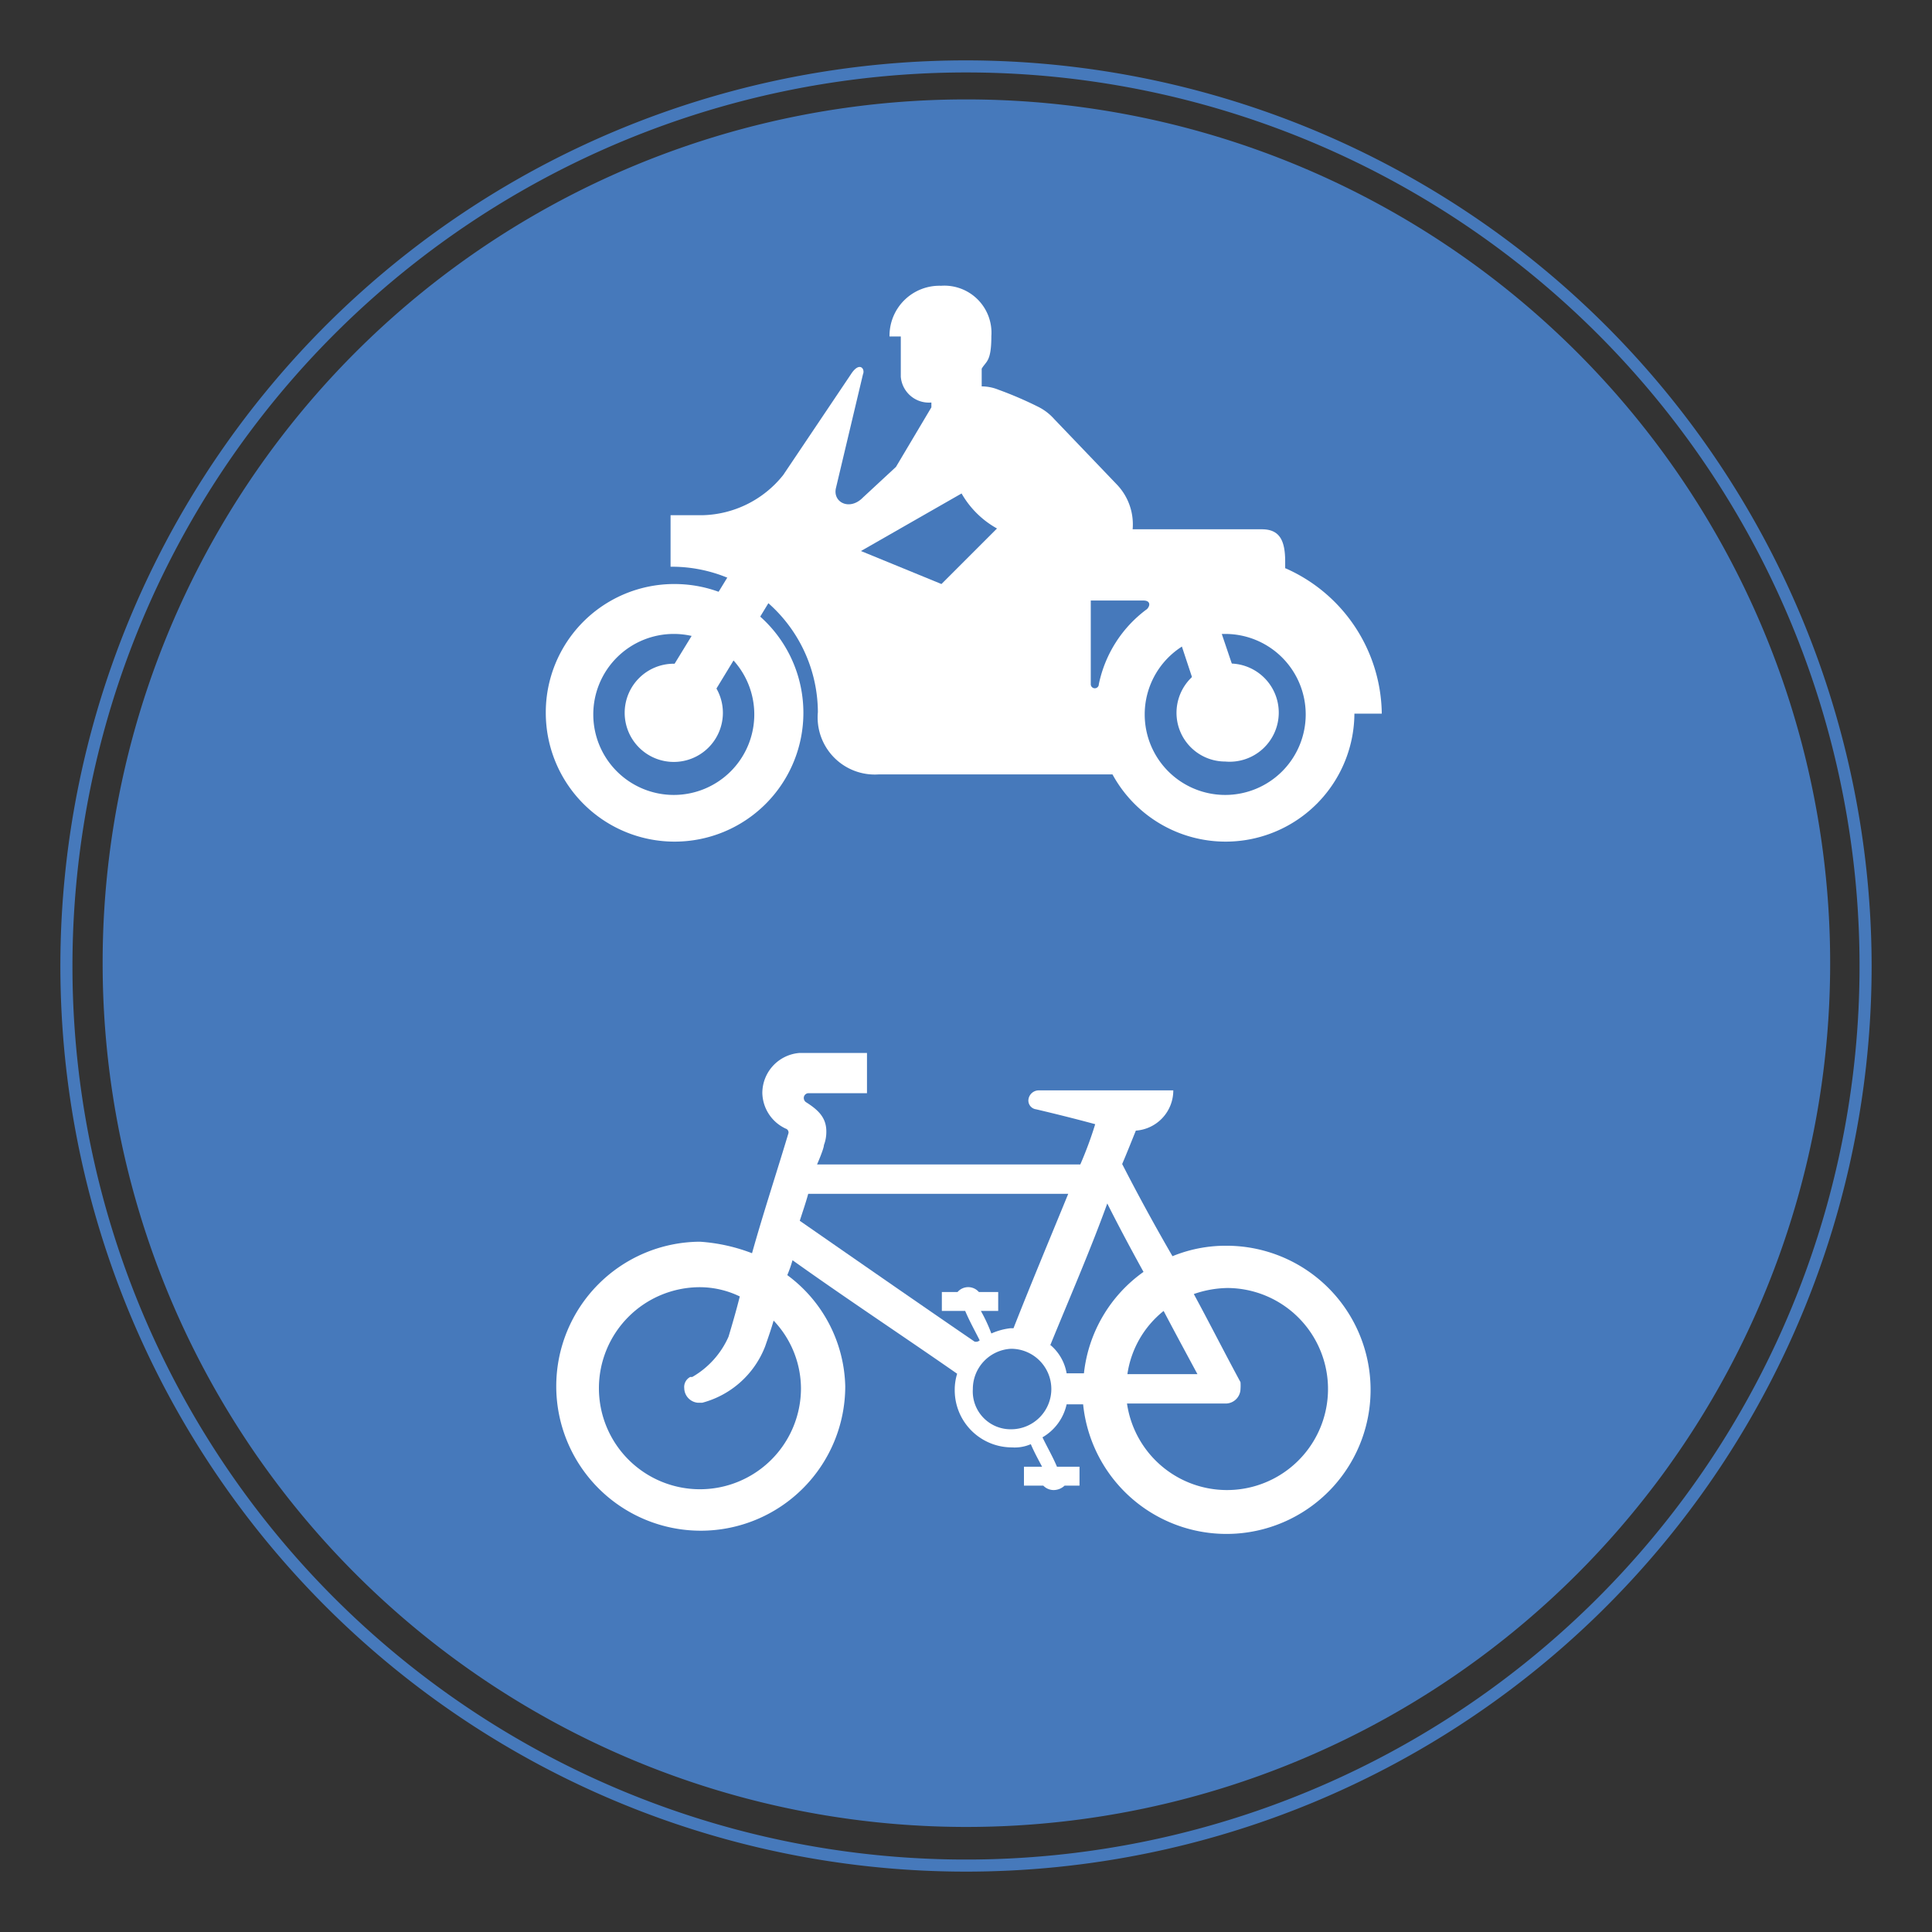 <svg viewBox="0 0 48 48" xmlns="http://www.w3.org/2000/svg"><rect x="0" y="0" width="48" height="48" fill="#333333" stroke="none"/><path d="m24 1.8a22.2 22.2 0 1 1 -22.2 22.2 22.21 22.21 0 0 1 22.2-22.2v-.3a22.5 22.5 0 1 0 22.5 22.5 22.52 22.52 0 0 0 -22.5-22.5z" fill="#4679bb"/><path d="m24 2.47a21.46 21.46 0 1 1 -21.45 21.46 21.45 21.45 0 0 1 21.45-21.46" fill="#4679bb"/><path d="m18.68 31.15c.28-1 .61-2 .91-3a.1.1 0 0 0 -.07-.11 1 1 0 0 1 -.58-.88 1 1 0 0 1 .93-1h1.67v1h-1.46a.12.12 0 0 0 -.11.11.13.13 0 0 0 .05.11c.3.19.51.38.51.73a.93.93 0 0 1 -.06.34c0 .09-.17.48-.17.48h6.54a9.42 9.42 0 0 0 .37-1c-.48-.13-1-.26-1.47-.37a.22.22 0 0 1 -.19-.23.26.26 0 0 1 .26-.24h3.34a1 1 0 0 1 -.93 1c-.11.27-.22.55-.34.83.4.78.81 1.53 1.25 2.29a3.49 3.49 0 0 1 1.35-.26 3.58 3.58 0 1 1 -3.57 3.94h-.41a1.26 1.26 0 0 1 -.6.82c.12.25.25.47.36.73h.56v.47h-.37a.4.4 0 0 1 -.27.11.36.36 0 0 1 -.26-.11h-.48v-.47h.45c-.1-.19-.19-.35-.28-.56a1 1 0 0 1 -.47.08 1.42 1.42 0 0 1 -1.42-1.42 1.35 1.35 0 0 1 .06-.41c-1.35-.94-2.73-1.85-4.09-2.82a3.19 3.19 0 0 1 -.13.37 3.53 3.53 0 0 1 1.44 2.76 3.59 3.59 0 1 1 -3.61-3.59 4.42 4.42 0 0 1 1.33.3" fill="#fff"/><path d="m24.17 34.51a.94.94 0 0 0 .95 1 1 1 0 0 0 1-1 1 1 0 0 0 -1-1 1 1 0 0 0 -.95 1z" fill="#4679bb"/><path d="m19.22 32.81c-.06.21-.13.41-.21.64a2.31 2.31 0 0 1 -1.56 1.4s-.06 0-.12 0a.37.37 0 0 1 -.33-.36.28.28 0 0 1 .15-.28s0 0 .05 0a2.16 2.16 0 0 0 .9-1c.09-.3.19-.64.28-1a2.29 2.29 0 0 0 -1-.23 2.51 2.51 0 1 0 2.52 2.52 2.46 2.46 0 0 0 -.68-1.69z" fill="#4679bb"/><path d="m26.09 33.43c.47-1.18.95-2.33 1.42-3.53l.9 1.7a3.56 3.56 0 0 0 -1.46 2.54h-.41a1.36 1.36 0 0 0 -.41-.69s-.04 0-.04-.02z" fill="#fff"/><g fill="#4679bb"><path d="m28.91 32.57a2.46 2.46 0 0 0 -.9 1.57h1.74c-.28-.52-.54-1-.84-1.57z"/><path d="m30.82 34.34a1.22 1.22 0 0 1 0 .17.37.37 0 0 1 -.35.36h-2.47a2.51 2.51 0 1 0 2.5-2.87 2.65 2.65 0 0 0 -.84.15c.39.72.76 1.45 1.16 2.19z"/><path d="m24.34 33.3c-.12-.24-.25-.47-.36-.73h-.58v-.47h.39a.35.35 0 0 1 .53 0h.48v.47h-.43a4 4 0 0 1 .26.56 1.61 1.61 0 0 1 .47-.13h.08c.44-1.12.91-2.24 1.36-3.34h-6.46c-.06.22-.13.42-.21.67 1.44 1 2.88 2 4.34 3a.13.13 0 0 0 .13-.03z"/><path d="m26.09 33.43c.49-1.2 1-2.37 1.42-3.53.26.52.58 1.12.9 1.7a3.56 3.56 0 0 0 -1.48 2.52h-.43a1.18 1.18 0 0 0 -.41-.71"/></g><path d="m16.76 14.51a3.2 3.2 0 1 1 -3.2 3.2 3.19 3.19 0 0 1 3.2-3.2" fill="#fff"/><path d="m16.74 15.75a2 2 0 1 1 -2 2 2 2 0 0 1 2-2z" fill="#4679bb"/><path d="m16.74 16.49a1.22 1.22 0 1 1 -1.22 1.22 1.22 1.22 0 0 1 1.22-1.22z" fill="#fff"/><path d="m30.44 14.51a3.2 3.2 0 1 1 -3.19 3.2 3.19 3.19 0 0 1 3.19-3.2" fill="#fff"/><path d="m30.44 15.75a2 2 0 1 1 -2 2 2 2 0 0 1 2-2z" fill="#4679bb"/><path d="m30.44 16.49a1.22 1.22 0 1 1 0 2.43 1.21 1.21 0 0 1 -1.21-1.21 1.22 1.22 0 0 1 1.21-1.22z" fill="#fff"/><path d="m30.27 15.5.45 1.33-1.01.28-.44-1.33z" fill="#fff"/><path d="m17.67 17.32 1.57-2.58-1.03-.62-1.59 2.6z" fill="#fff"/><path d="m31.94 14.12a4 4 0 0 1 2.39 3.61h-1.33l-.65-1.73-2.15-.94-2.2 1.49v2.69h-2.79c-1.32 0-2.24 0-3.38 0a1.42 1.42 0 0 1 -1.51-1.55 3.63 3.63 0 0 0 -3.6-3.61h-.06v-1.28h.8a2.64 2.64 0 0 0 2-1l1.68-2.5c.21-.33.36-.14.3 0l-.67 2.82c-.09.36.34.58.67.24l.82-.76.88-1.48v-.12a.7.7 0 0 1 -.76-.64v-1h-.28a1.24 1.24 0 0 1 1.28-1.26 1.17 1.17 0 0 1 1.25 1.25c0 .64-.13.62-.24.81v.44a1.1 1.1 0 0 1 .41.08 9.29 9.29 0 0 1 1 .43 1.31 1.31 0 0 1 .39.3l1.57 1.64a1.43 1.43 0 0 1 .38 1.1h3.21c.43 0 .58.26.58.8v.17" fill="#fff"/><path d="m23.89 12.26-2.5 1.43 2 .82 1.38-1.38a2.3 2.3 0 0 1 -.88-.87z" fill="#4679bb"/><path d="m27.3 17a3.09 3.09 0 0 1 1.2-1.87c.09-.1.07-.21-.09-.21h-1.31v2.08a.1.1 0 0 0 .2 0z" fill="#4679bb"/></svg>